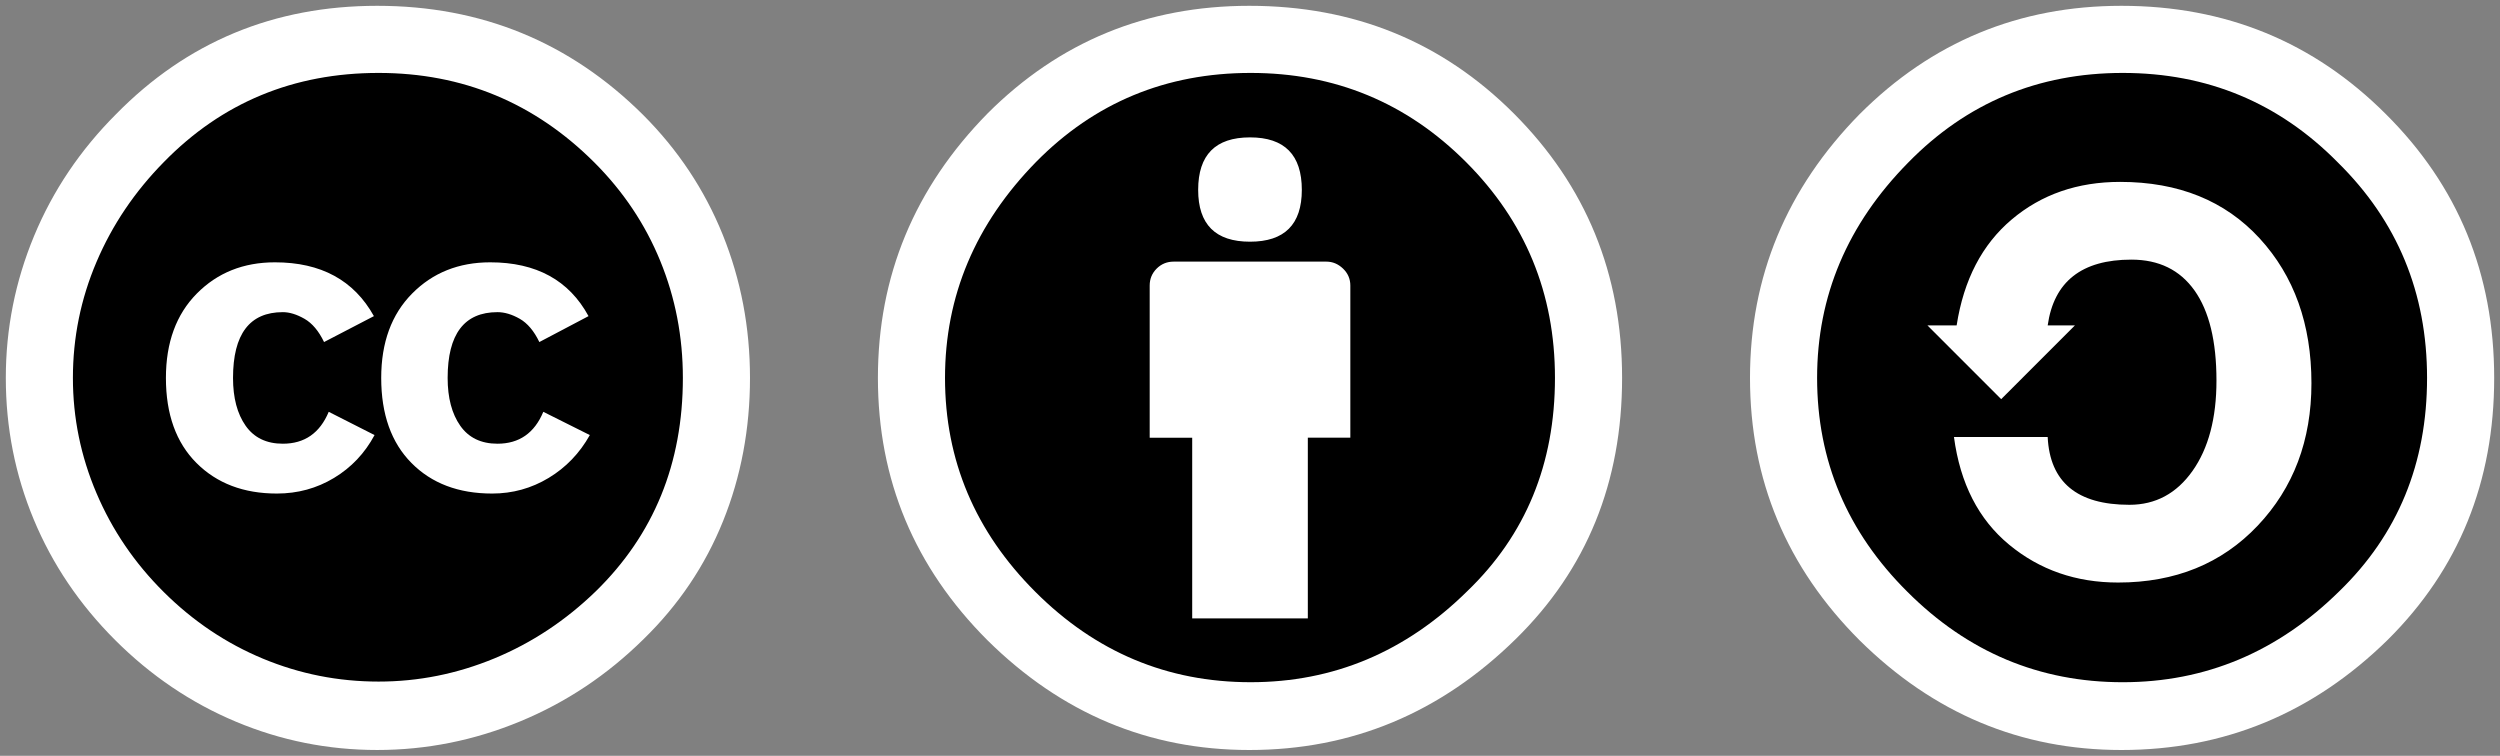 <?xml version="1.0" encoding="UTF-8"?>
<svg width="215px" height="65px" viewBox="0 0 215 65" version="1.1" xmlns="http://www.w3.org/2000/svg" xmlns:xlink="http://www.w3.org/1999/xlink">
    <rect x="0" y="0" width="215" height="65" fill="#808080" stroke="none"/>
    <!-- Generator: Sketch 57.1 (83088) - https://sketch.com -->
    <title>cc-by-sa--inv</title>
    <desc>Created with Sketch.</desc>
    <g id="cc-by-sa" stroke="none" stroke-width="1" fill="none" fill-rule="evenodd">
        <g id="cc-by-sa--inv" fill="#000000" fill-rule="nonzero">
            <g id="sa" transform="translate(150, 0)">
                <circle id="Oval" cx="31.944" cy="32.631" r="29.105"></circle>
                <path d="M32.443,0.5 C41.394,0.5 48.974,3.605 55.185,9.815 C61.393,15.987 64.5,23.548 64.5,32.5 C64.5,41.454 61.451,48.957 55.355,55.014 C48.918,61.338 41.279,64.5 32.443,64.5 C23.794,64.5 16.29,61.357 9.929,55.071 C3.644,48.786 0.5,41.264 0.5,32.501 C0.5,23.778 3.644,16.216 9.929,9.816 C16.138,3.605 23.643,0.5 32.443,0.5 Z M32.557,6.272 C25.281,6.272 19.129,8.844 14.1,13.987 C8.88,19.283 6.271,25.454 6.271,32.5 C6.271,39.625 8.861,45.757 14.041,50.9 C19.222,56.082 25.393,58.671 32.555,58.671 C39.678,58.671 45.889,56.062 51.184,50.843 C56.213,45.967 58.727,39.853 58.727,32.5 C58.727,25.187 56.174,19.015 51.071,13.987 C46.004,8.842 39.832,6.272 32.557,6.272 Z M18.271,27.985 C18.88,24.061 20.46,21.023 23.013,18.871 C25.565,16.719 28.669,15.643 32.327,15.643 C37.354,15.643 41.356,17.263 44.327,20.499 C47.298,23.737 48.784,27.89 48.784,32.956 C48.784,37.871 47.241,41.956 44.157,45.212 C41.069,48.468 37.071,50.098 32.155,50.098 C28.536,50.098 25.412,49.013 22.784,46.841 C20.155,44.669 18.575,41.584 18.041,37.584 L26.1,37.584 C26.29,41.47 28.633,43.413 33.129,43.413 C35.375,43.413 37.186,42.441 38.557,40.499 C39.93,38.557 40.616,35.965 40.616,32.728 C40.616,29.337 39.987,26.757 38.731,24.985 C37.473,23.214 35.665,22.328 33.301,22.328 C29.033,22.328 26.634,24.213 26.101,27.984 L28.444,27.984 L22.102,34.327 L15.759,27.984 L18.271,27.985 L18.271,27.985 Z" id="Shape" fill="#FFFFFF"></path>
            </g>
            <g id="by" transform="translate(75, 0)">
                <circle id="Oval" cx="32.637" cy="32.806" r="28.276"></circle>
                <path d="M32.443,0.5 C41.431,0.5 49.013,3.585 55.185,9.757 C61.393,15.967 64.5,23.548 64.5,32.5 C64.5,41.491 61.451,48.976 55.355,54.956 C48.879,61.319 41.242,64.5 32.443,64.5 C23.794,64.5 16.29,61.356 9.929,55.07 C3.644,48.784 0.5,41.262 0.5,32.5 C0.5,23.739 3.644,16.158 9.929,9.758 C16.101,3.585 23.604,0.5 32.443,0.5 Z M32.557,6.272 C25.281,6.272 19.129,8.825 14.1,13.929 C8.88,19.263 6.271,25.454 6.271,32.501 C6.271,39.587 8.861,45.721 14.041,50.899 C19.222,56.081 25.393,58.67 32.555,58.67 C39.678,58.67 45.889,56.063 51.184,50.842 C56.213,46.004 58.727,39.89 58.727,32.499 C58.727,25.223 56.174,19.034 51.071,13.928 C45.967,8.824 39.795,6.272 32.557,6.272 Z M41.129,24.557 L41.129,37.642 L37.473,37.642 L37.473,53.184 L27.529,53.184 L27.529,37.643 L23.873,37.643 L23.873,24.557 C23.873,23.985 24.073,23.5 24.472,23.1 C24.873,22.701 25.359,22.5 25.929,22.5 L39.073,22.5 C39.606,22.5 40.083,22.7 40.501,23.1 C40.918,23.5 41.129,23.986 41.129,24.557 Z M28.042,16.329 C28.042,13.321 29.527,11.815 32.5,11.815 C35.473,11.815 36.957,13.319 36.957,16.329 C36.957,19.3 35.471,20.786 32.5,20.786 C29.529,20.786 28.042,19.3 28.042,16.329 Z" id="Shape" fill="#FFFFFF"></path>
            </g>
            <g id="cc">
                <circle id="Oval" cx="32.785" cy="32.501" r="28.836"></circle>
                <path d="M32.441,0.5 C41.392,0.5 49.013,3.625 55.298,9.872 C58.306,12.881 60.593,16.32 62.155,20.186 C63.716,24.053 64.499,28.157 64.499,32.5 C64.499,36.881 63.726,40.986 62.185,44.813 C60.642,48.641 58.365,52.023 55.357,54.956 C52.234,58.041 48.691,60.404 44.728,62.042 C40.767,63.68 36.671,64.499 32.443,64.499 C28.215,64.499 24.167,63.691 20.3,62.07 C16.434,60.452 12.967,58.109 9.9,55.043 C6.833,51.977 4.5,48.519 2.9,44.671 C1.3,40.823 0.5,36.767 0.5,32.5 C0.5,28.271 1.309,24.205 2.928,20.3 C4.547,16.395 6.9,12.9 9.985,9.814 C16.08,3.606 23.565,0.5 32.441,0.5 Z M32.557,6.272 C25.243,6.272 19.09,8.825 14.099,13.929 C11.584,16.482 9.651,19.348 8.299,22.529 C6.945,25.71 6.27,29.034 6.27,32.501 C6.27,35.93 6.945,39.235 8.299,42.414 C9.652,45.597 11.584,48.435 14.099,50.93 C16.613,53.426 19.45,55.329 22.614,56.645 C25.775,57.959 29.09,58.616 32.557,58.616 C35.985,58.616 39.307,57.951 42.53,56.617 C45.749,55.282 48.651,53.36 51.243,50.846 C56.233,45.97 58.727,39.856 58.727,32.502 C58.727,28.959 58.079,25.607 56.784,22.445 C55.491,19.283 53.604,16.465 51.13,13.987 C45.984,8.844 39.795,6.272 32.557,6.272 Z M32.156,27.187 L27.869,29.416 C27.411,28.465 26.85,27.797 26.184,27.416 C25.517,27.036 24.898,26.845 24.326,26.845 C21.47,26.845 20.04,28.73 20.04,32.502 C20.04,34.216 20.402,35.586 21.125,36.615 C21.849,37.644 22.916,38.159 24.326,38.159 C26.193,38.159 27.507,37.244 28.27,35.416 L32.212,37.416 C31.374,38.979 30.212,40.207 28.726,41.102 C27.242,41.998 25.603,42.445 23.812,42.445 C20.955,42.445 18.649,41.57 16.897,39.816 C15.145,38.064 14.269,35.626 14.269,32.503 C14.269,29.455 15.155,27.037 16.926,25.246 C18.697,23.456 20.935,22.56 23.641,22.56 C27.604,22.558 30.441,24.101 32.156,27.187 Z M50.613,27.187 L46.384,29.416 C45.927,28.465 45.364,27.797 44.698,27.416 C44.03,27.036 43.391,26.845 42.784,26.845 C39.927,26.845 38.497,28.73 38.497,32.502 C38.497,34.216 38.86,35.586 39.583,36.615 C40.306,37.644 41.372,38.159 42.784,38.159 C44.649,38.159 45.964,37.244 46.725,35.416 L50.725,37.416 C49.85,38.979 48.668,40.207 47.184,41.102 C45.698,41.998 44.079,42.445 42.327,42.445 C39.431,42.445 37.118,41.57 35.386,39.816 C33.65,38.064 32.784,35.626 32.784,32.503 C32.784,29.455 33.669,27.037 35.442,25.246 C37.212,23.456 39.45,22.56 42.155,22.56 C46.117,22.558 48.938,24.101 50.613,27.187 Z" id="Shape" fill="#FFFFFF"></path>
            </g>
        </g>
    </g>
</svg>